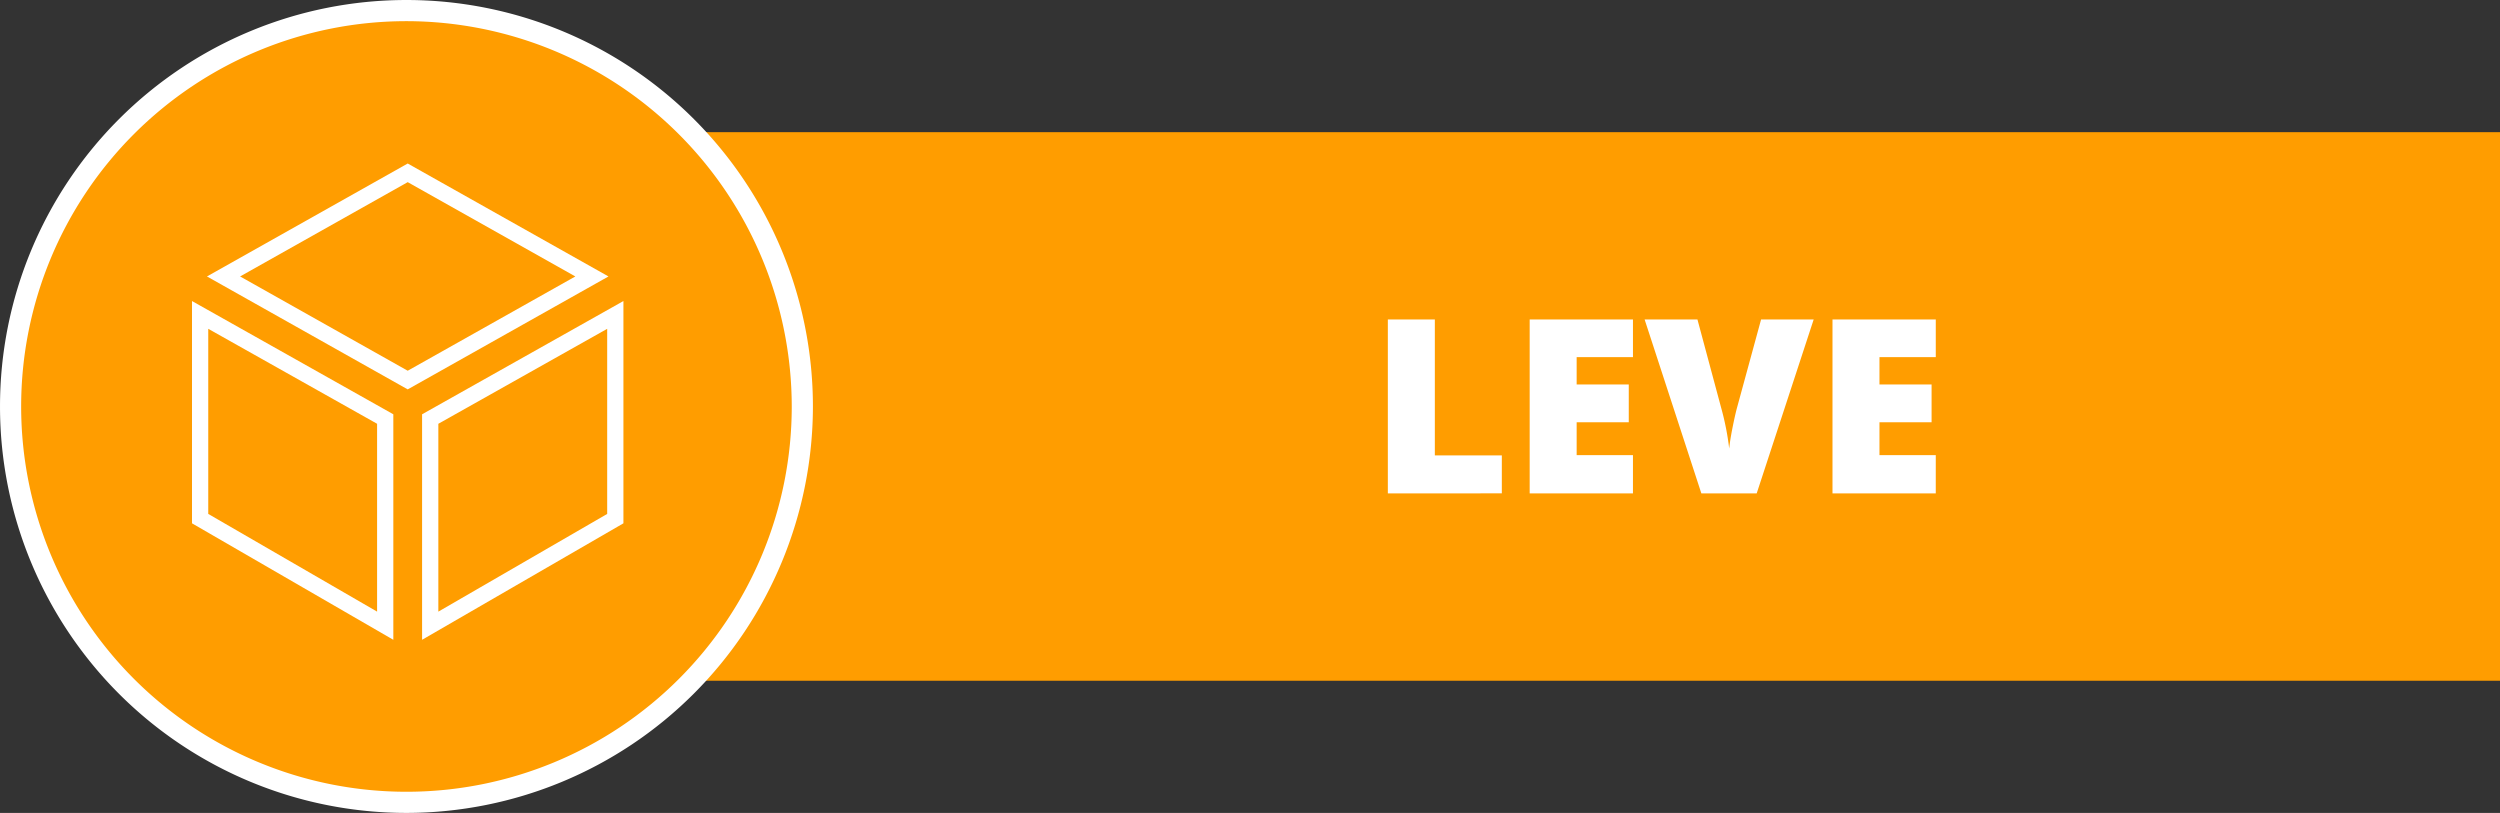 <svg id="Group_2520" data-name="Group 2520" xmlns="http://www.w3.org/2000/svg" xmlns:xlink="http://www.w3.org/1999/xlink" width="301.91" height="98.171" viewBox="0 0 301.91 98.171">
  <rect x="0" y="0" width="301.91" height="98.171" fill="#333333" stroke="none"/>
  <defs>
    <clipPath id="clip-path">
      <rect id="Rectangle_1901" data-name="Rectangle 1901" width="301.91" height="98.171" fill="none"/>
    </clipPath>
  </defs>
  <rect id="Rectangle_1900" data-name="Rectangle 1900" width="252.825" height="66.248" transform="translate(49.085 15.961)" fill="#ff9d00"/>
  <path id="Path_8572" data-name="Path 8572" d="M512.576,138.989V117.981h5.676V134.4h8.09v4.584Z" transform="translate(-344.975 -79.404)" fill="#fff"/>
  <path id="Path_8573" data-name="Path 8573" d="M577.431,138.989H564.959V117.981h12.473v4.555h-6.8v3.3h6.294V130.4h-6.294v3.966h6.8Z" transform="translate(-380.229 -79.404)" fill="#fff"/>
  <g id="Group_2516" data-name="Group 2516">
    <g id="Group_2515" data-name="Group 2515" clip-path="url(#clip-path)">
      <path id="Path_8574" data-name="Path 8574" d="M621.478,117.981h6.351l-6.883,21.008h-6.682l-6.854-21.008h6.38l2.859,10.647a32.492,32.492,0,0,1,.977,4.943q.1-1.006.4-2.515t.532-2.371Z" transform="translate(-408.801 -79.404)" fill="#fff"/>
      <path id="Path_8575" data-name="Path 8575" d="M689.272,138.989H676.8V117.981h12.473v4.555h-6.8v3.3h6.294V130.4h-6.294v3.966h6.8Z" transform="translate(-455.501 -79.404)" fill="#fff"/>
      <path id="Path_8576" data-name="Path 8576" d="M99.523,51.715A47.808,47.808,0,1,0,51.716,99.523,47.808,47.808,0,0,0,99.523,51.715" transform="translate(-2.63 -2.629)" fill="#ff9d00"/>
      <path id="Path_8577" data-name="Path 8577" d="M49.085,98.171A49.085,49.085,0,1,1,98.171,49.085,49.141,49.141,0,0,1,49.085,98.171m0-95.615a46.53,46.53,0,1,0,46.53,46.53,46.583,46.583,0,0,0-46.53-46.53" fill="#fff"/>
      <path id="Path_8578" data-name="Path 8578" d="M72.876,114.536l20.39,11.469v22.686l-20.39-11.8Zm48.177,0v22.356l-20.39,11.8V126.006l20.39-11.469m-50.139-3.355v26.844l24.313,14.067V124.859Zm52.1,0L98.7,124.859v27.233l24.314-14.067Z" transform="translate(-47.727 -74.828)" fill="#fff"/>
      <path id="Path_8579" data-name="Path 8579" d="M100.682,62.641l20.243,11.388L100.682,85.416,80.44,74.029Zm0-2.251L76.439,74.029l24.243,13.639,24.245-13.639Z" transform="translate(-51.445 -40.644)" fill="#fff"/>
    </g>
  </g>
</svg>
